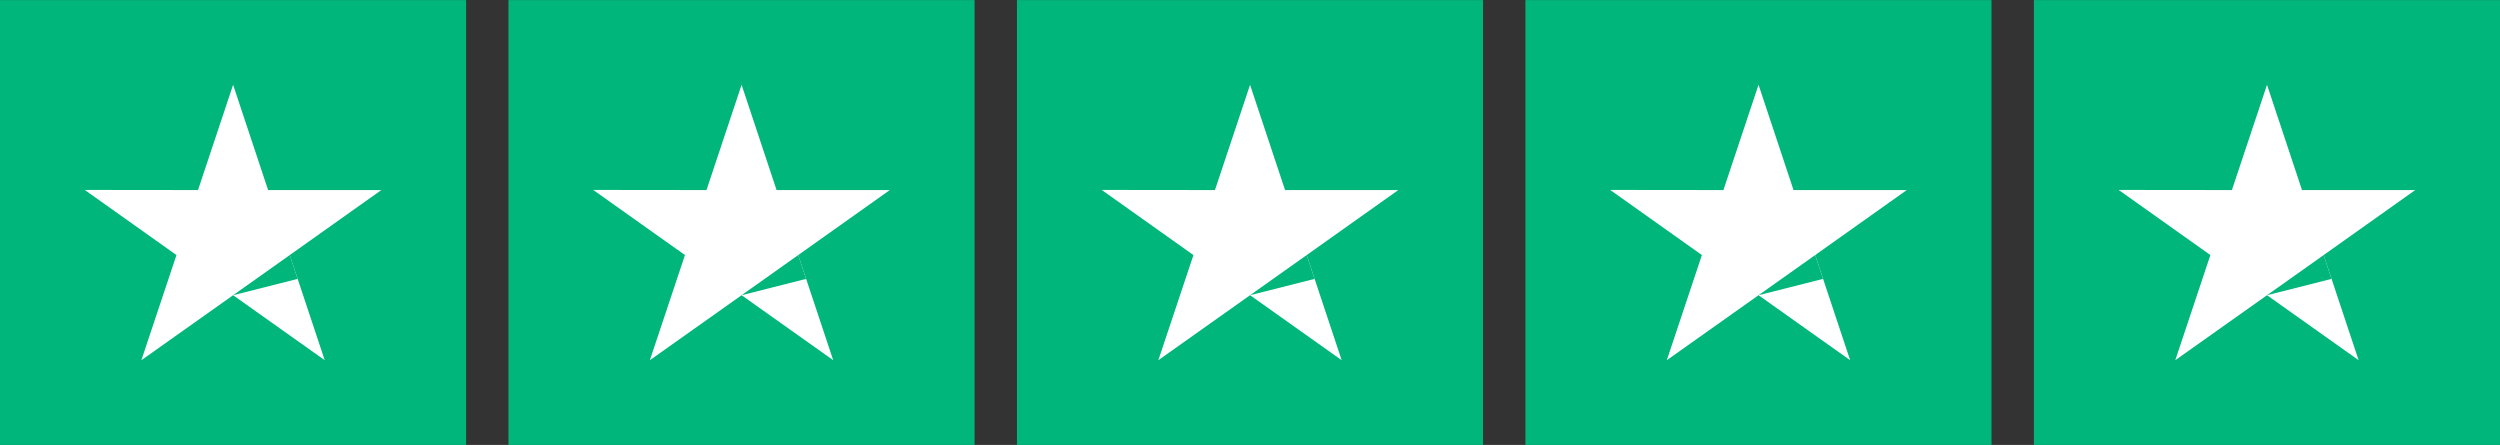 <svg width="118" height="21" viewBox="0 0 118 21" fill="none" xmlns="http://www.w3.org/2000/svg">
<rect x="0" y="0" width="118" height="21" fill="#333333" stroke="none"/>
<rect width="22" height="21" transform="translate(0 0.002)" fill="#00B67A"/>
<path d="M18 8.97H12.654L11.003 4.002L9.346 8.971L4 8.965L8.329 12.039L6.673 17.002L11.003 13.934L15.327 17.002L13.676 12.039L18 8.97Z" fill="white"/>
<path d="M14.047 13.163L13.676 12.039L11.003 13.934L14.047 13.163Z" fill="#00B67A"/>
<rect width="22" height="21" transform="translate(24 0.002)" fill="#00B67A"/>
<path d="M42 8.97H36.654L35.003 4.002L33.346 8.971L28 8.965L32.33 12.039L30.673 17.002L35.003 13.934L39.327 17.002L37.676 12.039L42 8.97Z" fill="white"/>
<path d="M38.047 13.163L37.676 12.039L35.003 13.934L38.047 13.163Z" fill="#00B67A"/>
<rect width="22" height="21" transform="translate(48 0.002)" fill="#00B67A"/>
<path d="M66 8.97H60.654L59.003 4.002L57.346 8.971L52 8.965L56.33 12.039L54.673 17.002L59.003 13.934L63.327 17.002L61.676 12.039L66 8.97Z" fill="white"/>
<path d="M62.047 13.163L61.676 12.039L59.003 13.934L62.047 13.163Z" fill="#00B67A"/>
<rect width="22" height="21" transform="translate(72 0.002)" fill="#00B67A"/>
<path d="M90 8.97H84.654L83.003 4.002L81.346 8.971L76 8.965L80.329 12.039L78.673 17.002L83.003 13.934L87.327 17.002L85.676 12.039L90 8.97Z" fill="white"/>
<path d="M86.047 13.163L85.676 12.039L83.003 13.934L86.047 13.163Z" fill="#00B67A"/>
<rect width="22" height="21" transform="translate(96 0.002)" fill="#00B67A"/>
<path d="M114 8.97H108.654L107.003 4.002L105.346 8.971L100 8.965L104.33 12.039L102.673 17.002L107.003 13.934L111.327 17.002L109.676 12.039L114 8.97Z" fill="white"/>
<path d="M110.047 13.163L109.676 12.039L107.003 13.934L110.047 13.163Z" fill="#00B67A"/>
</svg>
